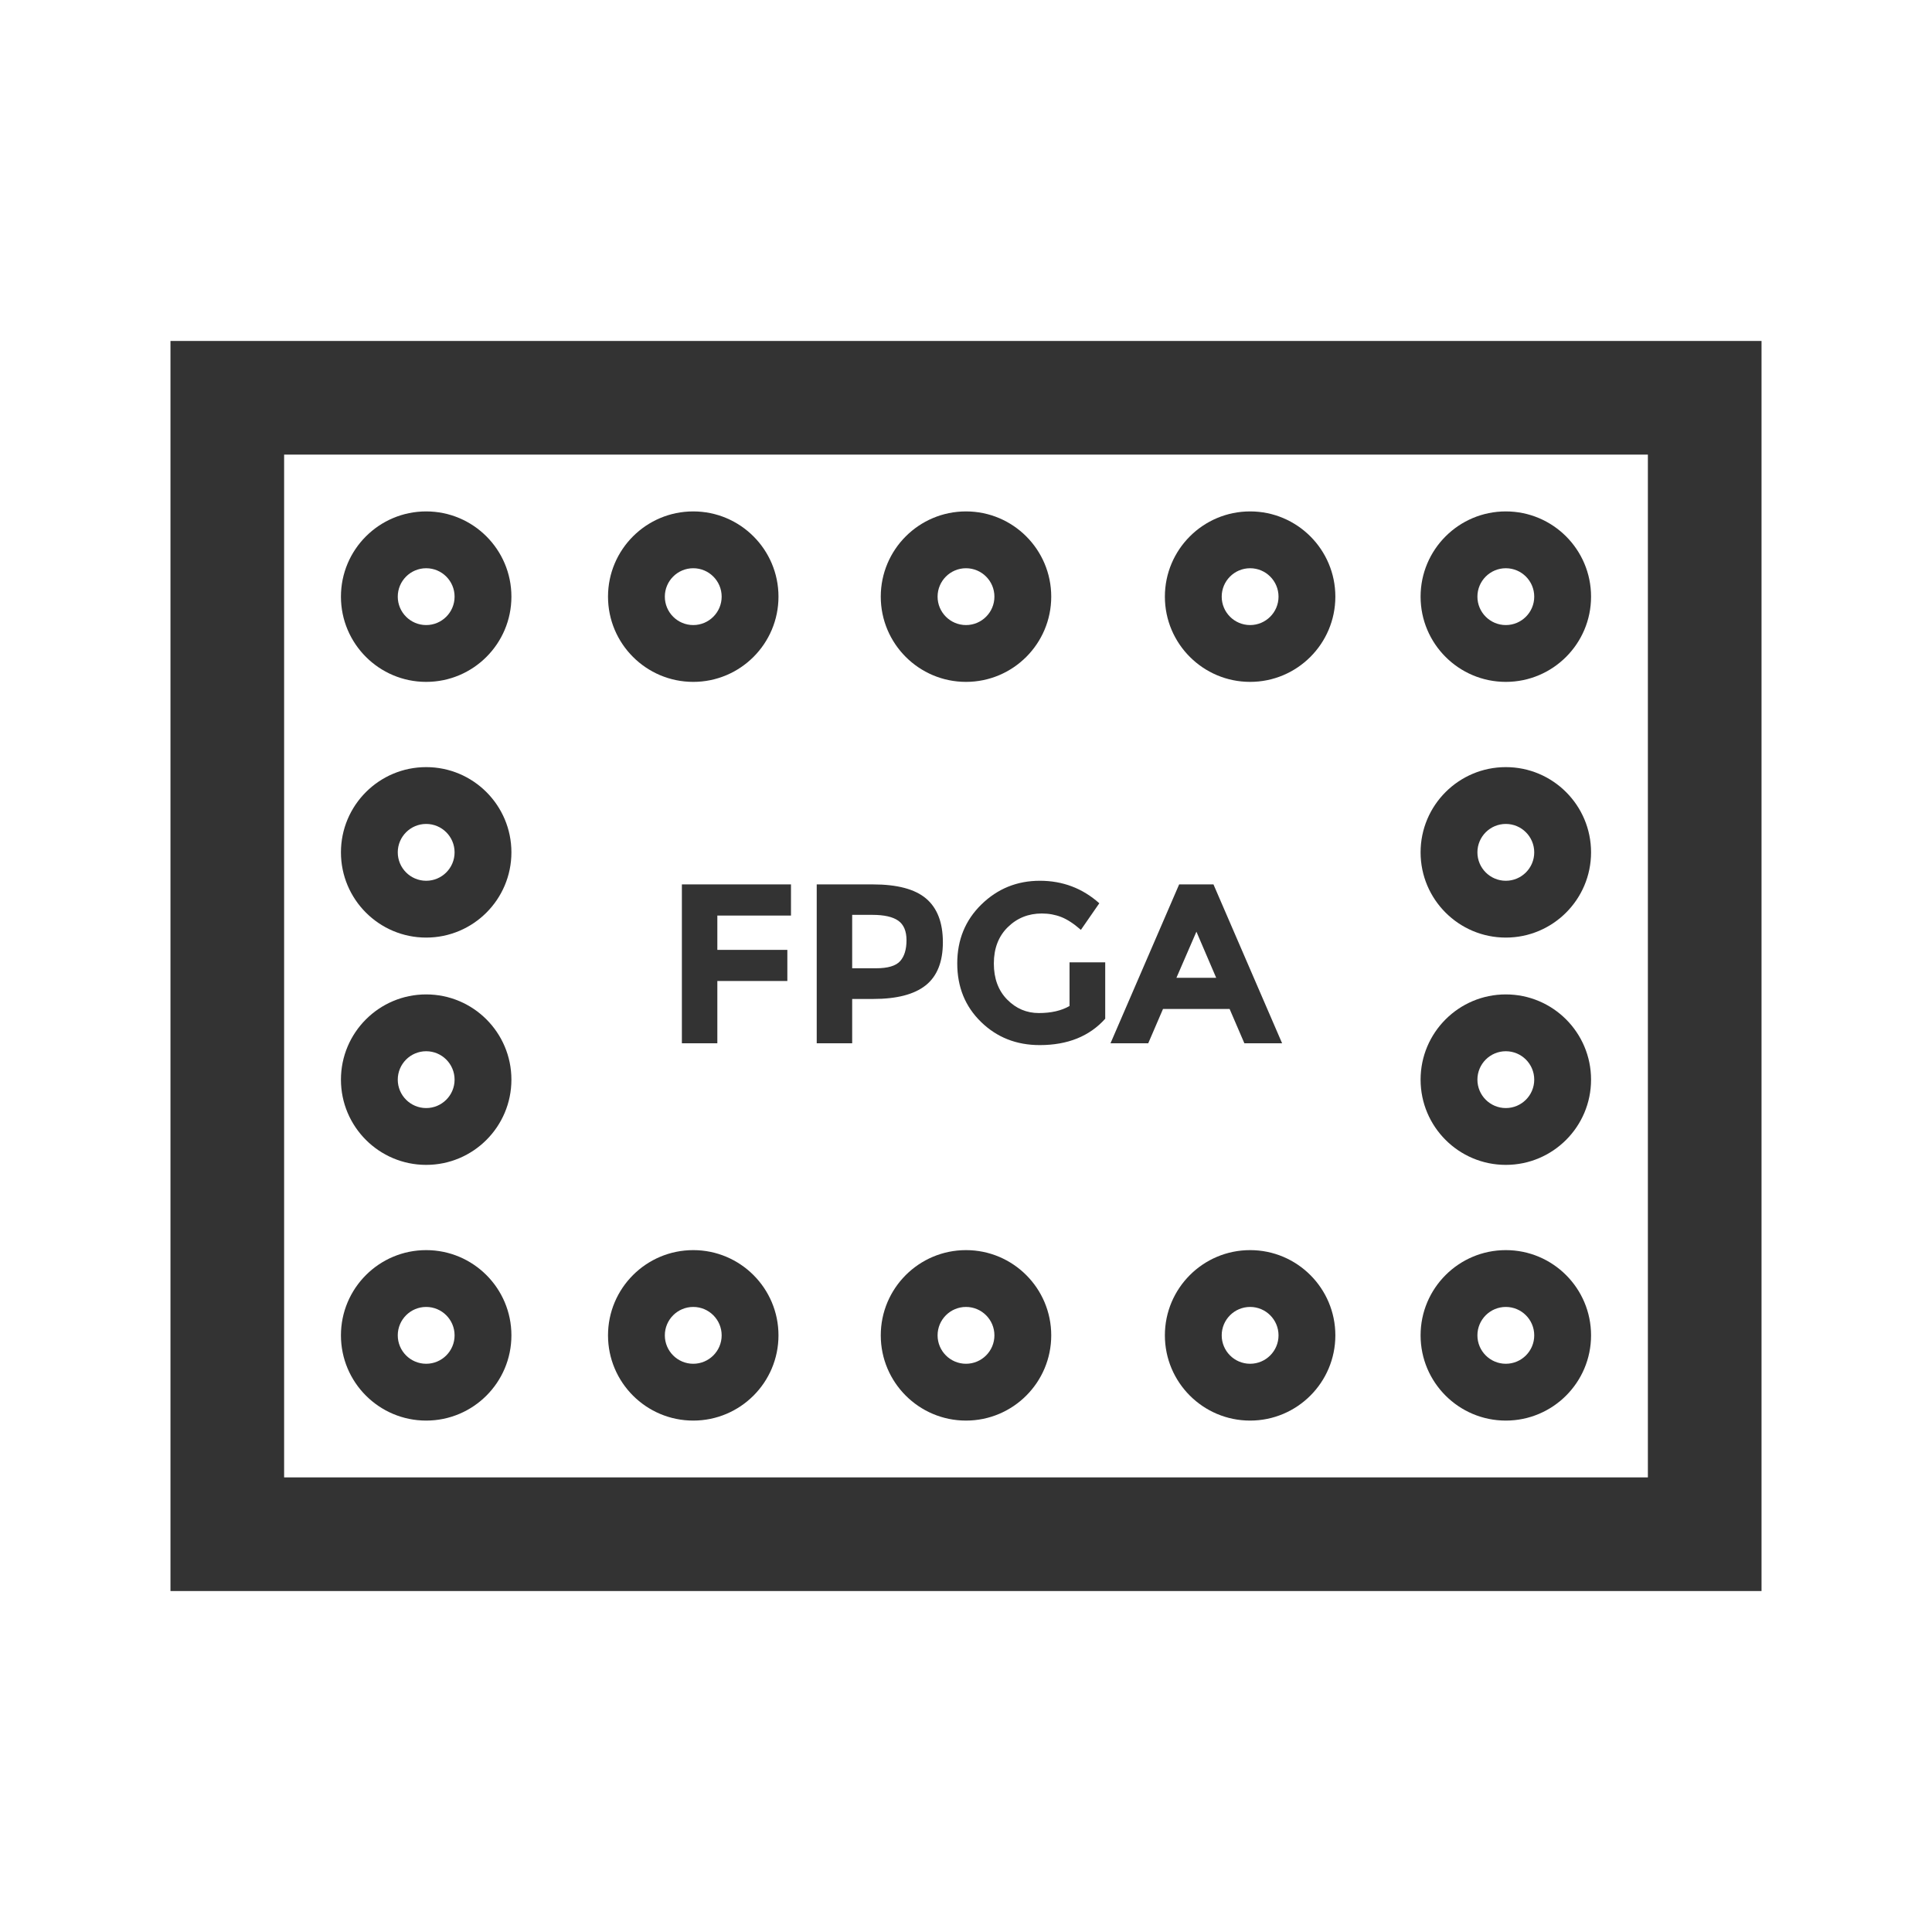 <svg xmlns="http://www.w3.org/2000/svg" width="34" height="34" viewBox="0 0 34 34">
  <g fill="none" fill-rule="evenodd">
    <g fill="#333333" transform="translate(3 6)">
      <path d="M0,0 L28,0 L28,22 L0,22 L0,0 Z M2,2 L26,2 L26,20 L2,20 L2,2 Z M4.5,6 C5.328,6 6,5.328 6,4.5 C6,3.672 5.328,3 4.5,3 C3.672,3 3,3.672 3,4.5 C3,5.328 3.672,6 4.5,6 Z M4.5,5 C4.776,5 5,4.776 5,4.5 C5,4.224 4.776,4 4.5,4 C4.224,4 4,4.224 4,4.5 C4,4.776 4.224,5 4.5,5 Z M14,6 C14.828,6 15.5,5.328 15.5,4.5 C15.5,3.672 14.828,3 14,3 C13.172,3 12.5,3.672 12.5,4.5 C12.5,5.328 13.172,6 14,6 Z M14,5 C14.276,5 14.5,4.776 14.5,4.5 C14.5,4.224 14.276,4 14,4 C13.724,4 13.5,4.224 13.5,4.5 C13.5,4.776 13.724,5 14,5 Z M9.2,6 C10.028,6 10.7,5.328 10.7,4.5 C10.7,3.672 10.028,3 9.2,3 C8.372,3 7.7,3.672 7.7,4.5 C7.7,5.328 8.372,6 9.2,6 Z M9.2,5 C9.476,5 9.7,4.776 9.7,4.5 C9.7,4.224 9.476,4 9.2,4 C8.924,4 8.7,4.224 8.7,4.5 C8.7,4.776 8.924,5 9.2,5 Z M19,6 C19.828,6 20.5,5.328 20.5,4.5 C20.5,3.672 19.828,3 19,3 C18.172,3 17.5,3.672 17.5,4.5 C17.5,5.328 18.172,6 19,6 Z M19,5 C19.276,5 19.5,4.776 19.5,4.5 C19.5,4.224 19.276,4 19,4 C18.724,4 18.5,4.224 18.5,4.5 C18.5,4.776 18.724,5 19,5 Z M9.2,19 C10.028,19 10.7,18.328 10.7,17.5 C10.7,16.672 10.028,16 9.2,16 C8.372,16 7.7,16.672 7.7,17.5 C7.7,18.328 8.372,19 9.2,19 Z M9.2,18 C9.476,18 9.7,17.776 9.7,17.5 C9.7,17.224 9.476,17 9.2,17 C8.924,17 8.7,17.224 8.7,17.5 C8.7,17.776 8.924,18 9.2,18 Z M19,19 C19.828,19 20.5,18.328 20.5,17.5 C20.5,16.672 19.828,16 19,16 C18.172,16 17.5,16.672 17.5,17.5 C17.5,18.328 18.172,19 19,19 Z M19,18 C19.276,18 19.5,17.776 19.5,17.5 C19.5,17.224 19.276,17 19,17 C18.724,17 18.5,17.224 18.5,17.5 C18.5,17.776 18.724,18 19,18 Z M14,19 C14.828,19 15.5,18.328 15.5,17.5 C15.5,16.672 14.828,16 14,16 C13.172,16 12.5,16.672 12.5,17.5 C12.5,18.328 13.172,19 14,19 Z M14,18 C14.276,18 14.5,17.776 14.5,17.5 C14.5,17.224 14.276,17 14,17 C13.724,17 13.5,17.224 13.5,17.5 C13.5,17.776 13.724,18 14,18 Z M23.5,6 C24.328,6 25,5.328 25,4.5 C25,3.672 24.328,3 23.5,3 C22.672,3 22,3.672 22,4.5 C22,5.328 22.672,6 23.5,6 Z M23.5,5 C23.776,5 24,4.776 24,4.5 C24,4.224 23.776,4 23.5,4 C23.224,4 23,4.224 23,4.5 C23,4.776 23.224,5 23.5,5 Z M23.5,10.5 C24.328,10.5 25,9.828 25,9 C25,8.172 24.328,7.5 23.5,7.5 C22.672,7.5 22,8.172 22,9 C22,9.828 22.672,10.5 23.5,10.5 Z M23.5,9.5 C23.776,9.5 24,9.276 24,9 C24,8.724 23.776,8.5 23.5,8.5 C23.224,8.5 23,8.724 23,9 C23,9.276 23.224,9.5 23.5,9.5 Z M23.5,14.5 C24.328,14.5 25,13.828 25,13 C25,12.172 24.328,11.5 23.5,11.5 C22.672,11.5 22,12.172 22,13 C22,13.828 22.672,14.5 23.5,14.5 Z M23.5,13.5 C23.776,13.5 24,13.276 24,13 C24,12.724 23.776,12.5 23.5,12.5 C23.224,12.5 23,12.724 23,13 C23,13.276 23.224,13.5 23.5,13.5 Z M4.5,10.5 C5.328,10.5 6,9.828 6,9 C6,8.172 5.328,7.5 4.5,7.5 C3.672,7.5 3,8.172 3,9 C3,9.828 3.672,10.5 4.5,10.5 Z M4.5,9.5 C4.776,9.5 5,9.276 5,9 C5,8.724 4.776,8.5 4.5,8.5 C4.224,8.5 4,8.724 4,9 C4,9.276 4.224,9.5 4.5,9.5 Z M4.5,14.5 C5.328,14.5 6,13.828 6,13 C6,12.172 5.328,11.5 4.5,11.5 C3.672,11.5 3,12.172 3,13 C3,13.828 3.672,14.5 4.5,14.5 Z M4.5,13.5 C4.776,13.5 5,13.276 5,13 C5,12.724 4.776,12.5 4.5,12.5 C4.224,12.5 4,12.724 4,13 C4,13.276 4.224,13.5 4.5,13.5 Z M23.5,19 C24.328,19 25,18.328 25,17.5 C25,16.672 24.328,16 23.5,16 C22.672,16 22,16.672 22,17.5 C22,18.328 22.672,19 23.5,19 Z M23.5,18 C23.776,18 24,17.776 24,17.5 C24,17.224 23.776,17 23.5,17 C23.224,17 23,17.224 23,17.5 C23,17.776 23.224,18 23.5,18 Z M4.5,19 C5.328,19 6,18.328 6,17.5 C6,16.672 5.328,16 4.5,16 C3.672,16 3,16.672 3,17.5 C3,18.328 3.672,19 4.5,19 Z M4.5,18 C4.776,18 5,17.776 5,17.5 C5,17.224 4.776,17 4.5,17 C4.224,17 4,17.224 4,17.5 C4,17.776 4.224,18 4.5,18 Z"/>
      <path d="M10.92,9.564 L10.92,10.112 L9.624,10.112 L9.624,10.716 L10.856,10.716 L10.856,11.264 L9.624,11.264 L9.624,12.36 L9,12.36 L9,9.564 L10.92,9.564 Z M13.299,9.814 C13.495,9.981 13.593,10.237 13.593,10.582 C13.593,10.927 13.492,11.18 13.291,11.34 C13.09,11.5 12.782,11.58 12.369,11.58 L11.997,11.58 L11.997,12.36 L11.373,12.36 L11.373,9.564 L12.361,9.564 C12.79,9.564 13.103,9.647 13.299,9.814 L13.299,9.814 Z M12.841,10.914 C12.916,10.83 12.953,10.707 12.953,10.546 C12.953,10.385 12.904,10.27 12.807,10.202 C12.71,10.134 12.558,10.1 12.353,10.1 L11.997,10.1 L11.997,11.04 L12.417,11.04 C12.625,11.04 12.766,10.998 12.841,10.914 L12.841,10.914 Z M15.822,10.936 L16.45,10.936 L16.45,11.928 C16.173,12.237 15.789,12.392 15.298,12.392 C14.887,12.392 14.543,12.256 14.264,11.984 C13.985,11.712 13.846,11.369 13.846,10.954 C13.846,10.539 13.988,10.193 14.272,9.916 C14.556,9.639 14.899,9.5 15.3,9.5 C15.701,9.5 16.05,9.632 16.346,9.896 L16.022,10.364 C15.897,10.255 15.781,10.179 15.676,10.138 C15.571,10.097 15.457,10.076 15.334,10.076 C15.097,10.076 14.897,10.157 14.734,10.318 C14.571,10.479 14.49,10.692 14.49,10.956 C14.49,11.22 14.568,11.431 14.724,11.59 C14.88,11.749 15.066,11.828 15.282,11.828 C15.498,11.828 15.678,11.787 15.822,11.704 L15.822,10.936 Z M18.899,12.36 L18.639,11.756 L17.467,11.756 L17.207,12.36 L16.543,12.36 L17.751,9.564 L18.355,9.564 L19.563,12.36 L18.899,12.36 Z M18.055,10.396 L17.703,11.208 L18.403,11.208 L18.055,10.396 Z"/>
    </g>
  </g>
</svg>
